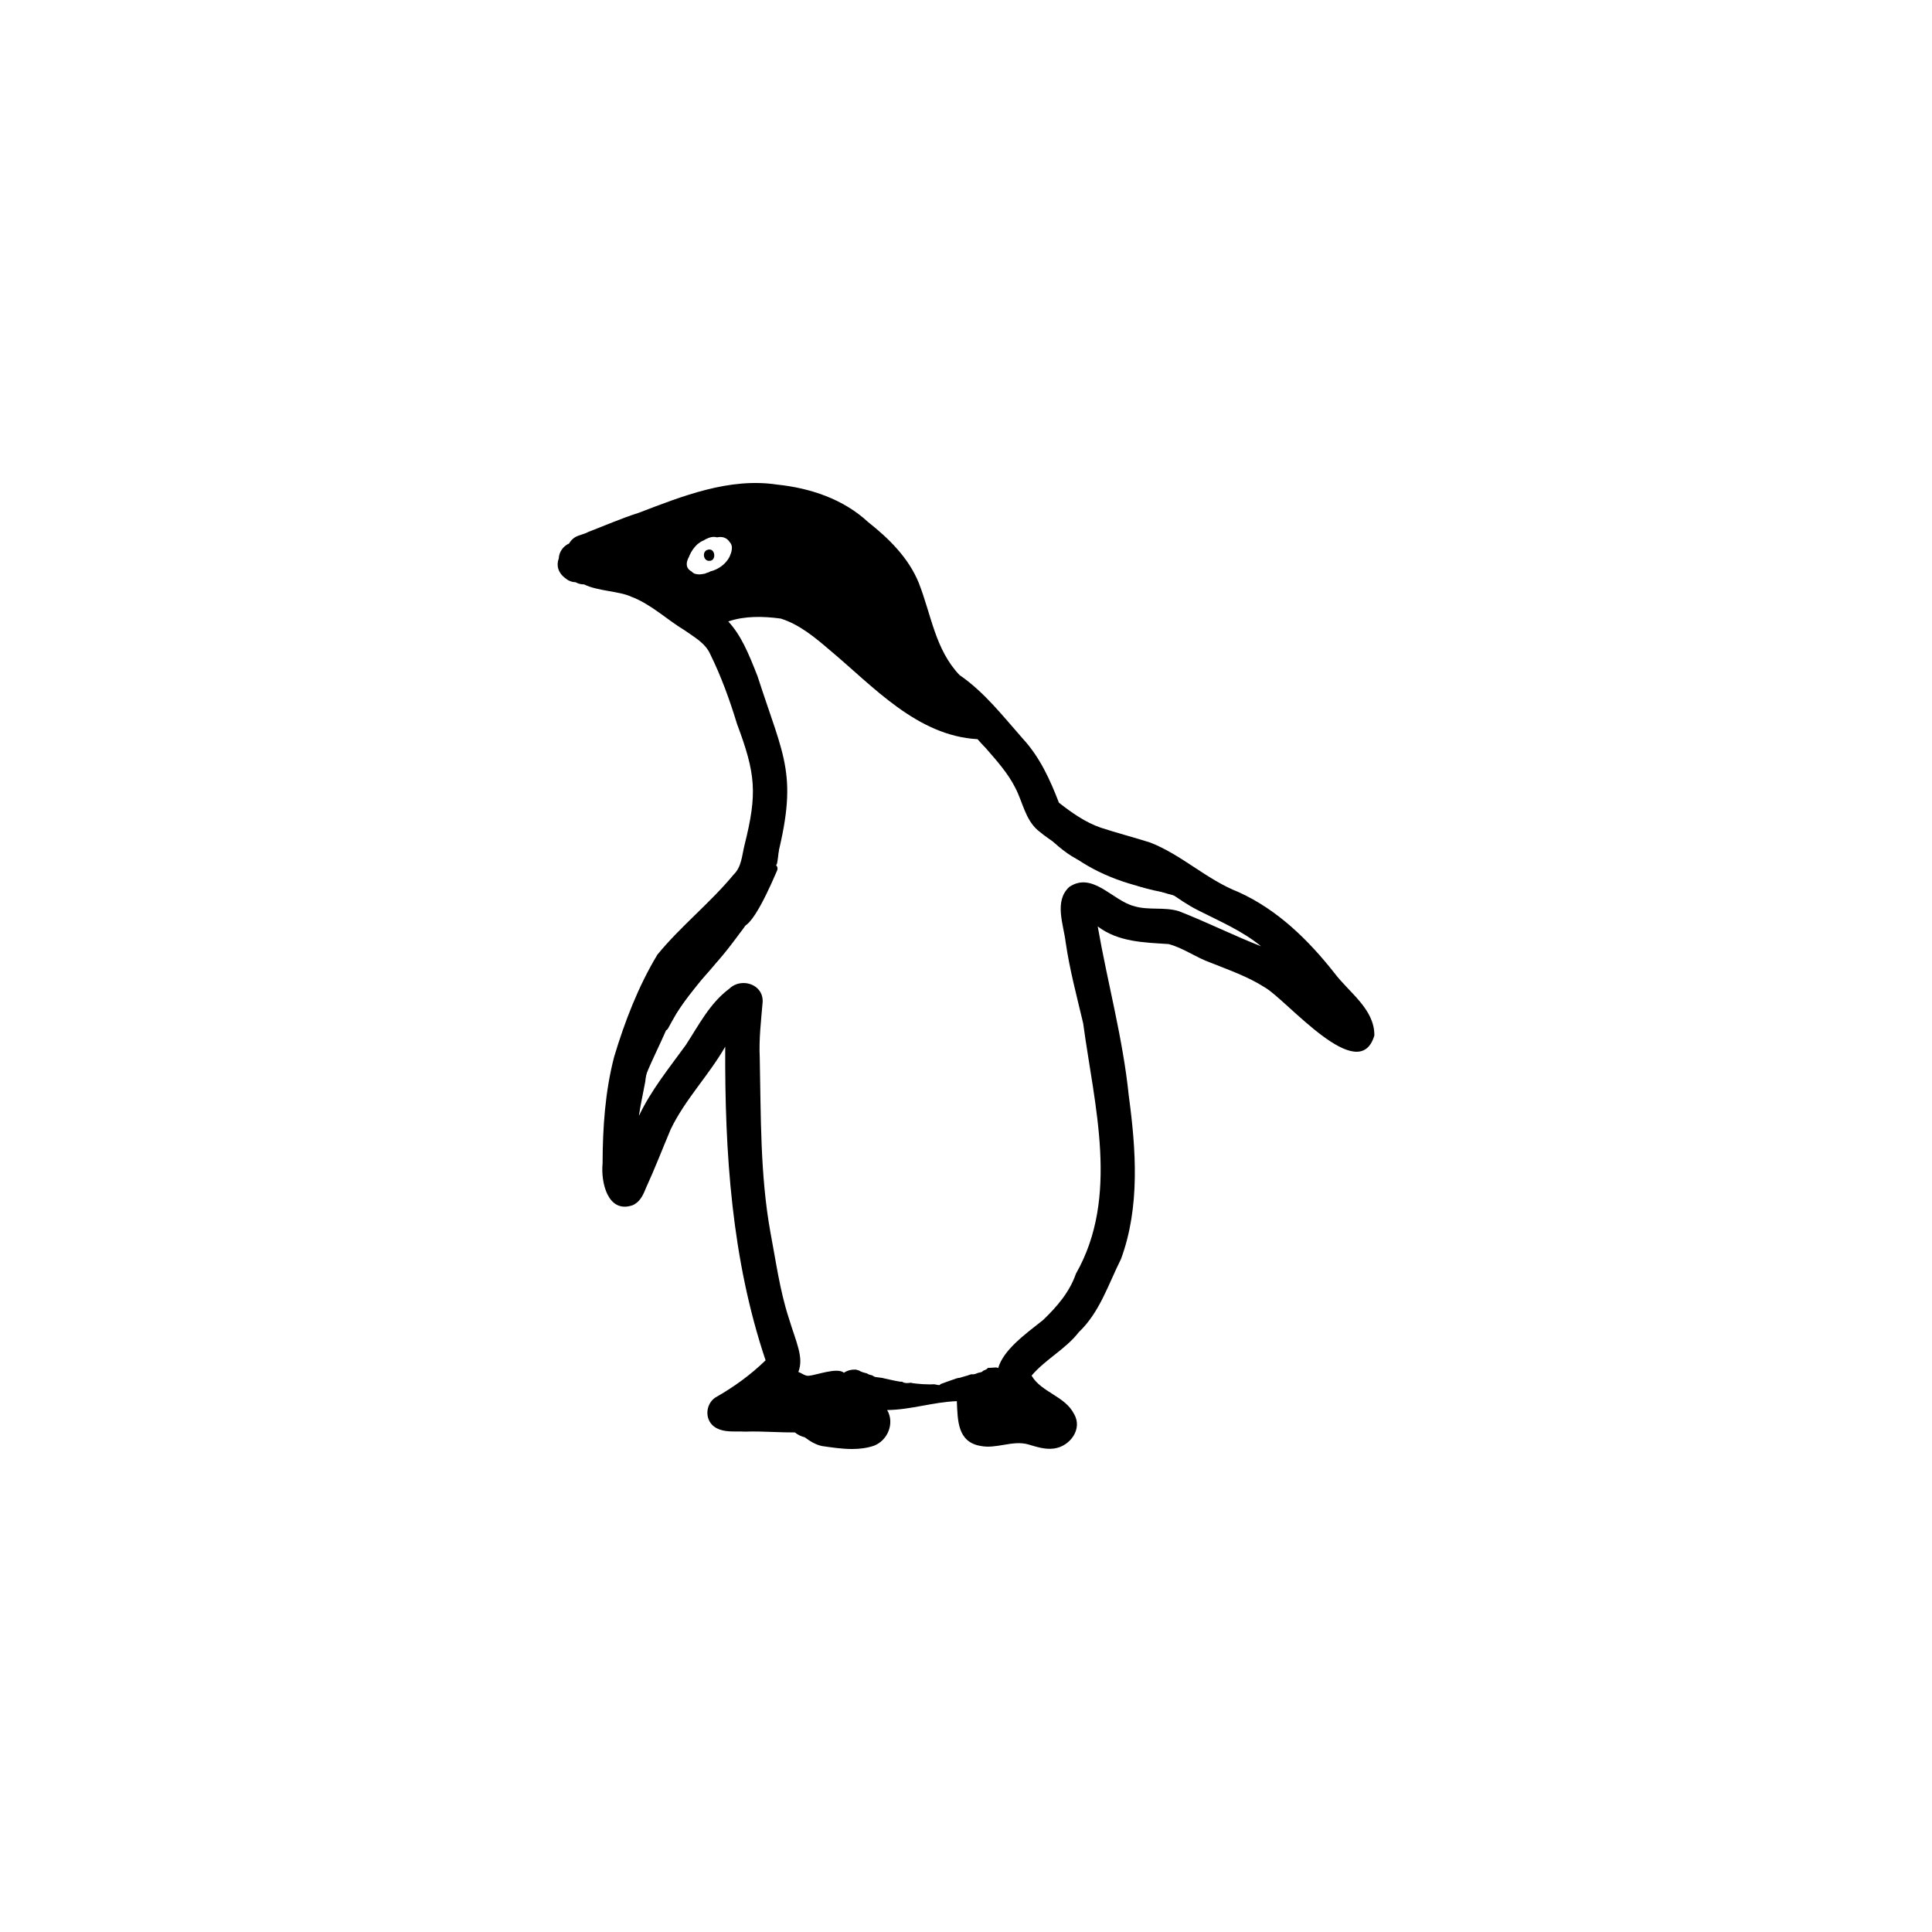 <?xml version="1.0" encoding="UTF-8"?>
<!-- Created by grConvert v0.1-0 -->
<svg xmlns="http://www.w3.org/2000/svg" xmlns:xlink="http://www.w3.org/1999/xlink" width="2000" height="2000" viewBox="0 0 2000 2000">
<path fill-rule="nonzero" fill="rgb(0%, 0%, 0%)" fill-opacity="1" d="M 732.922 569.035 C 740.605 567.008 741.938 580.672 734.371 580.574 C 727.836 580.992 726.426 570.367 732.922 569.035 Z M 732.922 569.035 "/>
<path fill-rule="nonzero" fill="rgb(0%, 0%, 0%)" fill-opacity="1" d="M 850.922 1496.941 C 844.289 1495.531 838.449 1491.918 833.109 1487.906 C 829.395 1486.953 825.957 1485.363 822.879 1482.863 C 815.355 1482.902 807.848 1482.625 800.34 1482.363 C 790.629 1482.027 780.898 1481.668 771.188 1482.008 C 768.746 1481.867 766.203 1481.867 763.641 1481.887 C 755.062 1481.906 746.125 1481.93 739.156 1476.746 C 729.246 1469.219 730.34 1453.512 740.547 1446.699 C 759.492 1435.957 776.867 1423.426 792.535 1408.211 C 757.367 1303.617 750.199 1193.184 750.754 1083.504 C 733.754 1113.211 709.328 1137.934 694.375 1168.895 C 685.754 1189.289 677.832 1209.961 668.539 1230.141 C 665.719 1237.27 662.383 1244.457 654.816 1247.676 C 629 1256.512 621.852 1223.547 623.797 1204.383 C 623.895 1167.387 626.398 1130.211 635.691 1094.266 C 646.633 1057.707 660.793 1020.969 680.531 988.262 C 704.699 958.73 735.105 934.82 759.492 905.328 C 767.711 897.406 768.07 885.57 770.652 875.086 C 784.215 821.109 782.328 801.133 762.906 749.262 C 755.379 724.496 746.582 700.23 735.125 676.973 C 730.039 665.637 718.621 659.539 708.93 652.629 C 690.184 641.328 674 625.441 653.328 617.656 C 640.875 611.836 618.652 611.957 604.613 604.965 C 604.535 604.965 604.434 604.965 604.355 604.965 C 601.277 604.965 598.359 604.152 595.816 602.723 C 592.461 602.684 589.023 601.57 585.906 599.07 C 577.227 592.953 575.859 584.852 578.418 578.176 C 578.418 578.156 578.418 578.156 578.418 578.156 C 578.719 571.285 583.086 565.309 589.125 562.629 C 590.574 560.047 592.68 557.781 595.359 556.094 C 599.688 553.633 604.633 553.137 608.961 550.672 C 626.34 544.02 643.355 536.516 661.109 530.895 C 706.508 513.516 754.902 494.195 804.41 501.641 C 838.828 505.215 873.082 516.637 898.781 540.547 C 920.188 557.406 940.543 577.543 951.027 603.18 C 964.254 636.938 968.066 672.227 993.27 698.781 C 1019.066 716.492 1038.188 741.316 1058.742 764.59 C 1076.336 783.656 1087 807.008 1096.176 830.918 C 1109.184 841.148 1123.5 851.293 1139.41 856.773 C 1156.328 862.316 1173.586 866.785 1190.543 872.145 C 1223.293 884.836 1249.09 910.555 1281.992 923.422 C 1322.309 941.594 1354.438 973.047 1381.465 1007.383 C 1396.52 1027.402 1423.012 1044.598 1422.734 1071.945 C 1406.766 1125.484 1332.219 1035.227 1309.262 1022.098 C 1291.703 1010.859 1271.906 1004.066 1252.645 996.344 C 1237.828 991.039 1224.922 981.289 1209.648 977.277 C 1184.191 975.629 1157.777 975.234 1136.352 959.027 C 1146.578 1017.609 1162.426 1074.922 1168.5 1134.223 C 1176.027 1190.145 1180.297 1249.5 1160.438 1303.379 C 1147.332 1329.473 1138.496 1358.406 1116.789 1379.039 C 1103.066 1396.754 1082.234 1407.102 1067.898 1424.039 C 1077.906 1441.355 1102.648 1445.25 1111.863 1463.797 C 1121.078 1479.348 1107.496 1497.418 1091.051 1499.504 C 1082.117 1500.734 1073.438 1497.934 1064.918 1495.391 C 1056.32 1492.789 1047.543 1494.281 1038.746 1495.75 C 1031 1497.059 1023.215 1498.371 1015.512 1496.902 C 990.887 1493.008 991.441 1470.113 990.508 1450.473 C 965.703 1451.406 943.047 1459.41 918.359 1459.668 C 926.445 1473.25 918.898 1491.5 904.32 1496.742 C 897.113 1499.145 889.586 1500 881.961 1500 C 871.555 1500 861.008 1498.391 850.922 1496.941 Z M 971.066 1433.73 C 971.363 1433.77 971.684 1433.832 972 1433.832 C 972.516 1433.832 973.012 1433.691 973.371 1433.293 C 973.508 1433.117 973.609 1432.918 973.648 1432.719 C 973.848 1432.699 974.023 1432.68 974.203 1432.617 C 975.973 1432.023 977.68 1431.309 979.445 1430.672 C 981.414 1429.957 983.379 1429.262 985.363 1428.586 C 987.07 1427.992 988.781 1427.375 990.508 1426.801 C 990.668 1426.762 990.844 1426.723 991.004 1426.699 C 991.48 1426.602 991.957 1426.504 992.434 1426.402 C 992.773 1426.422 993.09 1426.402 993.406 1426.324 C 994.004 1426.164 994.578 1425.984 995.156 1425.789 C 995.93 1425.609 996.742 1425.41 997.496 1425.113 C 1000.078 1424.438 1002.641 1423.645 1005.125 1422.711 C 1005.301 1422.668 1005.461 1422.629 1005.621 1422.59 C 1007.426 1422.988 1009.176 1422.473 1010.922 1421.816 C 1011.539 1421.578 1012.152 1421.34 1012.75 1421.121 C 1013.246 1421.02 1013.742 1420.922 1014.238 1420.805 C 1015.43 1420.543 1016.84 1420.387 1017.438 1419.215 C 1017.438 1419.195 1017.457 1419.176 1017.457 1419.156 C 1017.734 1419.035 1018.031 1418.918 1018.309 1418.797 C 1019.621 1418.223 1021.168 1417.664 1022.203 1416.633 C 1022.359 1416.473 1022.453 1416.273 1022.5 1416.059 C 1025.062 1415.859 1027.715 1415.945 1030.145 1415.621 C 1031.398 1415.48 1032.469 1415.719 1033.324 1416.234 C 1038.746 1397.508 1060.551 1381.68 1079.852 1366.43 C 1094.152 1352.688 1107.258 1337.555 1113.789 1318.551 C 1159.168 1238.957 1132.734 1144.391 1121.297 1059.336 C 1114.742 1031.531 1107.297 1003.867 1103.188 975.531 C 1101 957.121 1090.914 932.836 1106.898 918.16 C 1130.871 901.953 1151.602 932.141 1173.746 937.957 C 1188.875 942.703 1205.281 938.535 1220.551 943.32 C 1249.148 954.48 1276.75 968.34 1305.469 979.582 C 1285.887 963.516 1262.594 953.707 1240.211 942.328 C 1217.574 930.867 1202.48 915.32 1180.059 906.105 C 1142.465 895.816 1104.754 885.191 1074.391 859.535 C 1061.285 848.258 1058.723 830.203 1050.996 815.488 C 1043.352 800.238 1031.695 787.391 1020.594 774.582 C 1017.613 771.543 1014.754 768.402 1011.957 765.207 C 949.262 761.672 904.184 710.754 859.082 673.082 C 843.75 659.938 827.508 646.352 808.164 640.336 C 790.293 637.914 771.027 637.438 753.93 643.312 C 767.039 657.75 774.227 674.531 784.234 700.109 C 812.277 786.973 826.953 801.805 802.703 894.664 C 799.863 919.547 779.41 935.477 763.84 953.07 C 748.449 970.129 730.973 985.16 715.266 1001.883 C 702.059 1016.004 696.738 1035.027 688.855 1052.227 C 673.504 1084.613 664.469 1119.547 661.371 1155.23 C 674 1128.543 692.648 1105.664 709.863 1081.934 C 723.289 1061.398 734.707 1038.602 754.824 1023.629 C 758.977 1019.539 764.375 1017.633 769.68 1017.633 C 779.984 1017.633 789.914 1024.801 789.516 1036.953 C 787.891 1056.297 785.527 1075.637 786.5 1095.102 C 787.77 1155.449 786.816 1216.098 797.52 1275.617 C 803.18 1305.227 807.133 1335.371 816.445 1364.125 C 824.25 1389.883 832.332 1405.016 826.453 1420.285 C 830.07 1421.398 833.367 1424.676 837.336 1424.18 C 844.168 1423.801 867.027 1415.062 873.578 1421.102 C 877.367 1418.527 881.527 1417.676 885.895 1417.77 C 886.547 1417.969 887.203 1418.16 887.859 1418.34 C 888.215 1418.418 888.574 1418.52 888.949 1418.617 C 891.352 1420.207 894.512 1421.02 897.391 1421.695 C 898.203 1422.293 899.117 1422.75 900.09 1423.047 C 901.062 1423.324 902.059 1423.602 903.051 1423.859 C 904.082 1424.695 905.312 1425.352 906.625 1425.527 C 908.809 1425.828 910.992 1426.105 913.156 1426.383 C 914.328 1426.66 915.5 1426.938 916.652 1427.219 C 919.473 1427.852 922.273 1428.508 925.113 1429.062 C 926.504 1429.344 927.895 1429.621 929.285 1429.859 C 930.715 1430.098 932.262 1430.535 933.711 1430.277 C 934.484 1430.793 935.359 1431.23 936.254 1431.469 C 937.543 1431.805 938.895 1431.805 940.207 1431.684 C 941.117 1431.586 942.051 1431.508 942.965 1431.406 C 943.504 1431.586 944.039 1431.707 944.633 1431.805 C 945.172 1431.883 945.688 1431.965 946.203 1432.023 C 947.156 1432.141 948.109 1432.262 949.062 1432.359 C 951.129 1432.578 953.191 1432.758 955.258 1432.879 C 957.66 1433.016 960.062 1433.094 962.488 1433.117 C 963.719 1433.117 964.949 1433.074 966.18 1433.016 C 966.457 1432.996 966.758 1432.996 967.074 1432.977 C 968.406 1433.234 969.734 1433.492 971.066 1433.73 Z M 733.16 557.027 C 731.371 557.742 729.625 558.598 727.996 559.648 C 727.062 559.988 726.188 560.402 725.355 560.922 C 724.66 561.375 724.004 561.852 723.367 562.371 C 721.938 563.305 720.727 564.555 719.613 565.844 C 718.762 566.879 717.887 567.891 717.113 569.004 C 715.84 570.871 714.73 572.797 713.855 574.859 C 713.758 575.078 713.656 575.316 713.578 575.555 C 713.457 575.836 713.359 576.094 713.281 576.371 C 713.262 576.391 713.262 576.41 713.238 576.41 C 711.633 579.172 710.461 582.625 711.117 585.844 C 711.672 588.426 713.617 590.488 715.922 591.582 C 716.457 592.199 717.074 592.715 717.789 593.191 C 718.879 593.906 720.23 594.262 721.52 594.441 C 722.355 594.562 723.168 594.621 723.984 594.621 C 724.719 594.621 725.434 594.562 726.168 594.441 C 726.746 594.344 727.34 594.242 727.914 594.105 C 728.016 594.125 728.094 594.125 728.176 594.125 C 728.195 594.125 728.234 594.125 728.254 594.125 C 729.426 594.004 730.496 593.629 731.531 593.07 C 733.02 592.773 734.41 592.176 735.699 591.344 C 736.773 591.145 737.805 590.848 738.777 590.469 C 744.258 588.445 749.422 584.828 752.898 580.062 C 753.555 579.23 754.148 578.336 754.664 577.363 C 755.062 576.707 755.379 576.094 755.598 575.457 C 755.977 574.664 756.293 573.828 756.551 572.996 C 757.328 570.891 757.742 568.664 757.645 566.422 C 757.566 564.574 756.789 562.609 755.461 561.258 C 754.031 559.012 752.082 557.344 749.504 556.473 C 747.258 555.719 744.777 555.758 742.453 556.234 C 742.074 556.152 741.699 556.113 741.301 556.094 C 740.488 555.875 739.672 555.797 738.859 555.797 C 736.934 555.797 734.984 556.293 733.16 557.027 Z M 733.16 557.027 "/>
<path fill-rule="nonzero" fill="rgb(0%, 0%, 0%)" fill-opacity="1" d="M 653.41 1175.312 C 645.508 1173.598 650.59 1161.574 649.777 1155.832 C 650.824 1137.547 653.953 1119.449 660.816 1102.41 C 665.727 1080.141 674.629 1058.84 685.465 1038.844 C 699.82 1011.191 721.895 989.094 743.094 966.695 C 755.156 952.363 770.898 939.375 774.133 919.949 C 775.176 917.129 776.422 914.051 778.938 912.242 C 782.254 910.18 787.02 912.562 786.941 916.574 C 786.523 920.109 783.113 922.27 783.004 926.137 C 785.434 927.77 785.887 931.145 784.18 933.453 C 778.945 940.52 773.453 947.418 767.977 954.305 C 746.879 977.992 727.188 1001.719 708.414 1027.137 C 697.977 1042.133 691.191 1057.684 684.094 1074.094 C 677.434 1088.871 669.547 1103.359 667.969 1119.746 C 664.98 1135.816 661.391 1151.535 659.387 1167.723 C 659.742 1171.445 657.836 1175.969 653.41 1175.312 Z M 653.41 1175.312 "/>
<path fill-rule="nonzero" fill="rgb(0%, 0%, 0%)" fill-opacity="1" d="M 1315.59 975.359 C 1287.133 960.727 1258.434 947.02 1229.348 933.934 C 1212.668 925.793 1196.68 916.082 1179.242 909.586 C 1161.777 902.105 1142.629 900.621 1124.949 893.738 C 1110.578 888.918 1098.375 879.008 1087.395 868.816 C 1084.219 865.391 1080.961 862.066 1077.914 858.57 C 1075.648 855.926 1077.035 851.352 1080.445 850.484 C 1085.68 849.109 1088.801 856.453 1091.984 858.887 C 1110.625 880.242 1137.234 888.883 1164.25 893.738 C 1200.84 904.469 1232.859 926.145 1268.051 940.445 C 1285.559 948.996 1303.043 957.742 1320.477 966.441 C 1326.195 969.609 1321.539 978.52 1315.59 975.359 Z M 1315.59 975.359 "/>
<path fill-rule="nonzero" fill="rgb(0%, 0%, 0%)" fill-opacity="1" d="M 651.164 1129.324 C 646.984 1126.355 650.262 1121.625 651.34 1117.926 C 656.855 1102.305 663.555 1087.152 670.465 1072.109 C 671.617 1069.609 674.973 1068.754 677.336 1069.988 C 683.137 1073.418 677.629 1079.93 676.109 1084.273 C 671.133 1095.422 666.277 1106.598 662.086 1118.066 C 660.191 1122.91 658.562 1133.531 651.164 1129.324 Z M 651.164 1129.324 "/>
<path fill-rule="nonzero" fill="rgb(0%, 0%, 0%)" fill-opacity="1" d="M 648.941 1133.289 C 652.109 1113.355 661.941 1094.586 669.316 1075.816 C 672.633 1068.23 676.109 1060.727 679.605 1053.238 C 680.797 1050.734 684.113 1049.863 686.477 1051.113 C 689.016 1052.465 689.793 1055.48 688.602 1057.984 C 678.102 1080.52 668.012 1103.422 660.539 1126.754 C 658.938 1130.441 659.863 1136.406 654.859 1137.379 C 652.195 1137.879 649.41 1136.02 648.941 1133.289 Z M 648.941 1133.289 "/>
<path fill-rule="nonzero" fill="rgb(0%, 0%, 0%)" fill-opacity="1" d="M 654.777 1122.141 C 658.43 1107.023 666.742 1093.148 672.832 1078.852 C 676.109 1071.676 679.367 1064.48 682.699 1057.324 C 683.715 1055.098 686.613 1054.168 688.816 1054.98 C 691.238 1055.895 692.809 1058.891 691.734 1061.355 C 683.141 1081.918 672.602 1101.555 664.961 1122.266 C 664.41 1128.496 655.125 1128.48 654.777 1122.141 Z M 654.777 1122.141 "/>
<path fill-rule="nonzero" fill="rgb(0%, 0%, 0%)" fill-opacity="1" d="M 657.805 1121.137 C 651.316 1108.5 688.102 1047.594 695.359 1031.871 C 696.609 1029.469 699.707 1028.516 702.109 1029.785 C 704.535 1031.059 705.488 1034.137 704.215 1036.559 C 699.152 1046.168 694.027 1055.762 688.965 1065.352 C 681.023 1080.508 672.828 1095.598 667.781 1112.023 C 666.453 1117.125 664.961 1125.945 657.805 1121.137 Z M 657.805 1121.137 "/>
<path fill-rule="nonzero" fill="rgb(0%, 0%, 0%)" fill-opacity="1" d="M 684.77 1066.641 C 682.348 1065.371 681.297 1062.191 682.645 1059.77 C 686.062 1053.555 689.457 1047.34 693.191 1041.281 C 697.48 1034.391 702.285 1027.797 706.973 1021.184 C 708.562 1018.922 711.777 1018.344 714.043 1019.953 C 716.305 1021.543 716.883 1024.758 715.273 1027.023 C 710.125 1034.324 704.977 1041.609 700.379 1048.945 C 697.324 1054.055 694.5 1059.293 691.621 1064.516 C 690.285 1066.965 687.199 1067.941 684.77 1066.641 Z M 684.77 1066.641 "/>
<path fill-rule="nonzero" fill="rgb(0%, 0%, 0%)" fill-opacity="1" d="M 693.176 1049.613 C 690.875 1047.984 690.398 1044.848 691.945 1042.543 C 697.309 1034.52 703.207 1026.816 709.184 1019.25 C 715.707 1011.07 722.273 1002.91 728.742 994.703 C 730.453 992.578 733.391 991.844 735.734 993.492 C 737.918 995.043 738.613 998.32 736.965 1000.504 C 724.852 1016.57 711.445 1031.641 700.266 1048.383 C 698.715 1050.688 695.398 1051.18 693.176 1049.613 Z M 693.176 1049.613 "/>
<path fill-rule="nonzero" fill="rgb(0%, 0%, 0%)" fill-opacity="1" d="M 708.043 1025.664 C 701.625 1019.242 717.055 1010.941 720.355 1005.508 C 731.5 993.512 741.164 980.867 750.461 967.5 C 752.051 965.234 755.289 964.68 757.551 966.289 C 759.816 967.875 760.371 971.094 758.785 973.355 C 752.371 982.512 745.758 991.488 738.605 1000.066 C 731.992 1008.012 725.004 1015.559 717.676 1022.824 C 715.359 1025.695 711.465 1028.848 708.043 1025.664 Z M 708.043 1025.664 "/>
<path fill-rule="nonzero" fill="rgb(0%, 0%, 0%)" fill-opacity="1" d="M 722.797 1006.418 C 718.508 1000.961 726.785 996.766 729.727 993.508 C 749.355 973.855 764.191 951.266 779.473 928.391 C 781.023 926.07 784.359 925.594 786.562 927.16 C 788.867 928.789 789.324 931.926 787.793 934.23 C 781.695 943.406 775.582 952.559 769.246 961.559 C 763.648 968.328 730.449 1017.047 722.797 1006.418 Z M 722.797 1006.418 "/>
<path fill-rule="nonzero" fill="rgb(0%, 0%, 0%)" fill-opacity="1" d="M 765.727 957.949 C 762.652 955.336 764.574 951.066 766.938 948.953 C 779.414 933.559 787.312 915.48 795 897.441 C 797.41 891.27 806.82 894.746 804.531 900.977 C 800.781 909.387 776.648 967.82 765.727 957.949 Z M 765.727 957.949 "/>
<path fill-rule="nonzero" fill="rgb(0%, 0%, 0%)" fill-opacity="1" d="M 792.168 919.281 C 783.59 918.176 789.371 901.035 788.992 894.855 C 789.785 887.746 790.719 880.637 791.652 873.527 C 792.012 870.785 794.336 868.68 797.176 868.941 C 799.855 869.18 802.141 871.719 801.781 874.461 C 800.848 881.57 799.914 888.68 799.121 895.789 C 798.406 902.082 797.969 908.359 797.691 914.695 C 797.57 917.453 794.812 919.52 792.168 919.281 Z M 792.168 919.281 "/>
<path fill-rule="nonzero" fill="rgb(0%, 0%, 0%)" fill-opacity="1" d="M 794.59 884.383 C 791.77 884.125 789.844 881.602 790.004 878.84 C 790.398 871.852 790.719 864.859 791.371 857.891 C 791.629 855.129 794.152 853.043 796.914 853.305 C 799.672 853.543 801.758 856.082 801.5 858.824 C 800.844 865.793 800.527 872.785 800.129 879.773 C 799.973 882.555 797.266 884.621 794.59 884.383 Z M 794.59 884.383 "/>
<path fill-rule="nonzero" fill="rgb(0%, 0%, 0%)" fill-opacity="1" d="M 790.625 901.266 C 787.824 900.609 786.316 897.891 786.793 895.168 C 788.195 886.699 789.953 878.387 790.348 869.82 C 791.473 863.852 786.504 852.406 794.973 850.863 C 797.676 850.746 800.254 852.949 800.277 855.73 C 800.336 862.184 800.891 868.637 800.195 875.09 C 799.402 882.578 798.012 890.023 796.723 897.434 C 796.242 900.168 793.223 901.859 790.625 901.266 Z M 790.625 901.266 "/>
<path fill-rule="nonzero" fill="rgb(0%, 0%, 0%)" fill-opacity="1" d="M 793.609 897.258 C 790.828 896.621 789.297 893.902 789.793 891.18 C 791.211 883.727 792.281 876.992 792.582 869.562 C 793.859 863.59 789.066 850.816 797.461 849.535 C 800.141 849.418 802.762 851.621 802.762 854.402 C 802.348 861.566 804.656 900.316 793.609 897.258 Z M 793.609 897.258 "/>
<path fill-rule="nonzero" fill="rgb(0%, 0%, 0%)" fill-opacity="1" d="M 799.066 897.512 C 796.387 897.254 794.121 894.734 794.477 891.973 C 797.059 876.773 796.871 862.008 797.238 846.812 C 797.891 840.215 807.855 841.113 807.367 847.746 C 807.027 862.855 807.188 877.949 804.586 892.926 C 804.262 895.676 801.832 897.785 799.066 897.512 Z M 799.066 897.512 "/>
<path fill-rule="nonzero" fill="rgb(0%, 0%, 0%)" fill-opacity="1" d="M 792.531 911.582 C 789.789 910.945 788.141 908.188 788.699 905.484 C 790.305 897.898 791.754 890.273 793.008 883.305 C 795.23 872.52 794.188 861.66 792.969 850.875 C 792.754 844.258 802.766 843.793 803.133 850.418 C 805.188 864.742 804.863 879.207 801.488 893.332 C 799.277 899.035 801.363 912.5 792.531 911.582 Z M 792.531 911.582 "/>
<path fill-rule="nonzero" fill="rgb(0%, 0%, 0%)" fill-opacity="1" d="M 1240.367 924.863 C 1228.016 916.082 1213.223 910.781 1200.211 902.84 C 1197.789 901.512 1197.016 898.254 1198.363 895.891 C 1199.773 893.449 1202.871 892.711 1205.297 894.043 C 1218.578 901.828 1233.047 907.625 1245.902 916.098 C 1253.562 920.672 1246.992 931.266 1240.367 924.863 Z M 1240.367 924.863 "/>
<path fill-rule="nonzero" fill="rgb(0%, 0%, 0%)" fill-opacity="1" d="M 1237.902 927.891 C 1228.211 925.129 1218.812 921.371 1209.426 917.723 C 1204.531 914.82 1192.734 914.051 1194.91 906.207 C 1195.98 903.645 1198.801 902.672 1201.305 903.562 C 1214.391 908.465 1227.57 914.461 1240.809 918.141 C 1249.602 918.863 1246.223 930.906 1237.902 927.891 Z M 1237.902 927.891 "/>
<path fill-rule="nonzero" fill="rgb(0%, 0%, 0%)" fill-opacity="1" d="M 1229.801 927.922 C 1218.293 924.262 1206.863 920.383 1195.387 916.621 C 1192.785 915.727 1191.098 913.184 1191.852 910.402 C 1194.27 901.691 1210.75 912.184 1216.973 913.027 C 1222.484 914.727 1227.859 916.82 1233.406 918.367 C 1235.027 918.281 1236.672 918.961 1237.746 920.293 C 1241.453 925.867 1235.113 930.461 1229.801 927.922 Z M 1229.801 927.922 "/>
<path fill-rule="nonzero" fill="rgb(0%, 0%, 0%)" fill-opacity="1" d="M 1232.555 931.66 C 1222.113 928.309 1211.215 926.488 1200.902 922.707 C 1198.559 921.871 1197.348 919.031 1197.98 916.707 C 1198.695 914.125 1201.555 912.379 1204.18 913.172 C 1214.656 916.586 1225.445 918.809 1235.953 922.051 C 1235.191 921.879 1234.414 921.848 1233.707 922.031 C 1242.707 920.914 1241.191 934.625 1232.555 931.66 Z M 1232.555 931.66 "/>
<path fill-rule="nonzero" fill="rgb(0%, 0%, 0%)" fill-opacity="1" d="M 1231.23 933.188 C 1210.445 922.074 1187.707 916.289 1165.996 907.41 C 1162.812 906.199 1158.34 904.082 1160.078 899.961 C 1162.879 892.02 1190.352 906.797 1197.172 908.125 C 1204.031 911.789 1244.734 921.715 1238.16 931.34 C 1236.828 933.652 1233.535 934.691 1231.23 933.188 Z M 1231.23 933.188 "/>
<path fill-rule="nonzero" fill="rgb(0%, 0%, 0%)" fill-opacity="1" d="M 1194.988 919.164 C 1181.023 914.391 1166.27 911.977 1152.43 906.672 C 1147.133 903.691 1132.578 902.676 1134.914 894.301 C 1136.008 891.719 1138.848 890.746 1141.371 891.637 C 1160.609 900.125 1180.582 903.426 1200.07 910.348 C 1205.797 913.719 1200.777 922.383 1194.988 919.164 Z M 1194.988 919.164 "/>
<path fill-rule="nonzero" fill="rgb(0%, 0%, 0%)" fill-opacity="1" d="M 1196.129 916.012 C 1196.148 913.23 1198.469 910.969 1201.25 910.969 C 1204.012 910.969 1206.316 913.332 1206.293 916.09 C 1206.273 918.871 1203.953 921.137 1201.172 921.137 C 1198.41 921.137 1196.105 918.773 1196.129 916.012 Z M 1196.129 916.012 "/>
<path fill-rule="nonzero" fill="rgb(0%, 0%, 0%)" fill-opacity="1" d="M 1230.477 923.605 C 1209.879 919.84 1189.48 916.062 1169.371 910.086 C 1164.473 908.102 1154.027 908.629 1155.41 900.988 C 1156.125 898.348 1159.008 896.641 1161.648 897.414 C 1175.422 901.281 1189.355 905.027 1203.285 908.168 C 1213.211 910.418 1223.281 911.562 1233.18 913.797 C 1235.84 914.512 1237.469 917.391 1236.734 920.055 C 1236.004 922.75 1233.102 924.324 1230.477 923.605 Z M 1230.477 923.605 "/>
<path fill-rule="nonzero" fill="rgb(0%, 0%, 0%)" fill-opacity="1" d="M 1211.082 924.723 C 1199.895 923.223 1188.785 920.629 1178.02 917.195 C 1175.395 916.301 1173.688 913.738 1174.441 910.941 C 1175.156 908.398 1178.078 906.492 1180.699 907.387 C 1191.957 911.051 1203.383 913.609 1215.078 914.926 C 1221 900.809 1244.457 929.195 1211.082 924.723 Z M 1211.082 924.723 "/>
<path fill-rule="nonzero" fill="rgb(0%, 0%, 0%)" fill-opacity="1" d="M 1206.199 923.105 C 1171.867 917.695 1137.477 906.352 1109.449 885.375 C 1107.223 883.746 1106.867 880.469 1108.496 878.324 C 1110.223 876.059 1113.301 875.82 1115.543 877.371 C 1139.125 894.922 1166.867 904.652 1195.262 910.949 C 1203.246 912.609 1210.242 913.695 1217.934 913.414 C 1224.531 913.551 1224.523 923.586 1217.855 923.582 C 1213.973 923.602 1210.074 923.688 1206.199 923.105 Z M 1206.199 923.105 "/>
<path fill-rule="nonzero" fill="rgb(0%, 0%, 0%)" fill-opacity="1" d="M 1153.242 899.766 C 1133.09 895.074 1116.848 880.883 1099.66 870.074 C 1095.211 865.598 1079.406 860.891 1084.391 853.176 C 1086.117 850.891 1089.238 850.652 1091.5 852.223 C 1101.863 859.352 1112.305 866.348 1122.746 873.344 C 1133.391 879.973 1142.941 887.027 1154.977 889.723 C 1163.223 889.859 1161.191 901.762 1153.242 899.766 Z M 1153.242 899.766 "/>
</svg>
